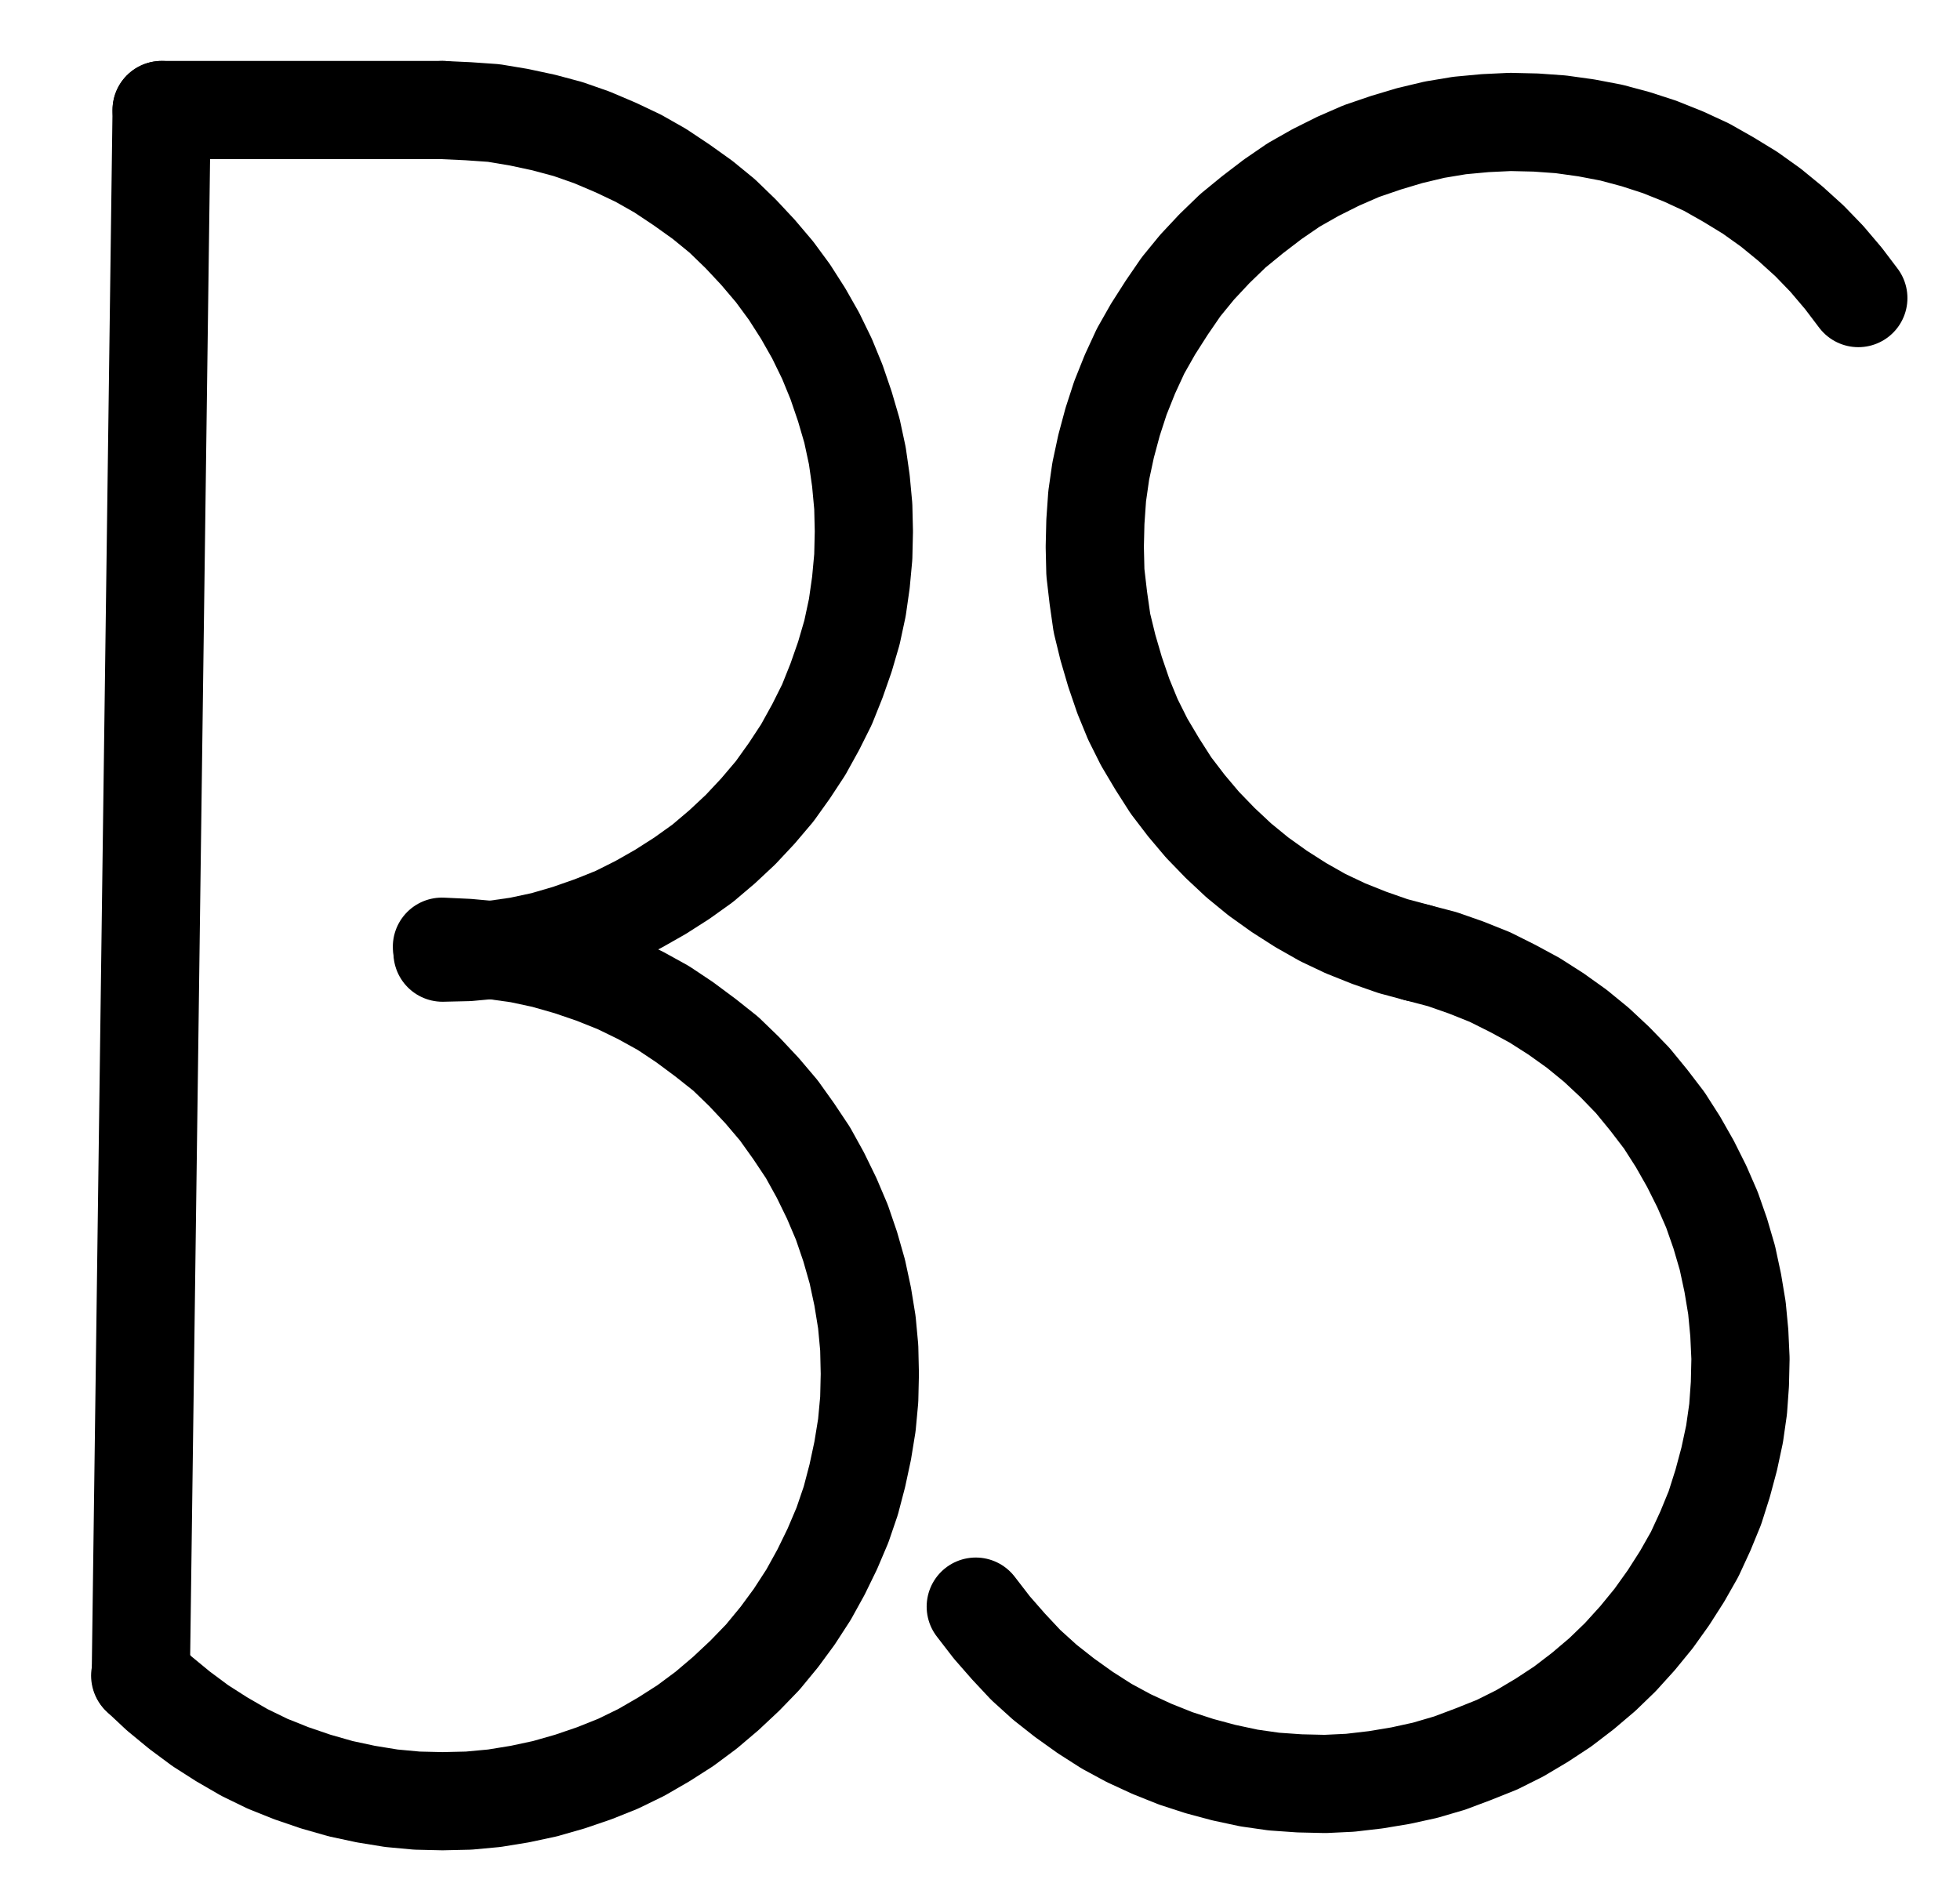 <?xml version="1.0" encoding="UTF-8" standalone="no"?>
<!-- Created with Inkscape (http://www.inkscape.org/) -->

<svg
   version="1.1"
   id="svg1"
   width="526.947"
   height="511.227"
   viewBox="0 0 526.947 511.227"
   sodipodi:docname="Amber2.pdf"
   xmlns:inkscape="http://www.inkscape.org/namespaces/inkscape"
   xmlns:sodipodi="http://sodipodi.sourceforge.net/DTD/sodipodi-0.dtd"
   xmlns="http://www.w3.org/2000/svg"
   xmlns:svg="http://www.w3.org/2000/svg">
  <defs
     id="defs1">
    <clipPath
       clipPathUnits="userSpaceOnUse"
       id="clipPath2">
      <path
         d="M 0,0.16 V 1122.56 H 793.6 V 0.16 Z"
         transform="translate(-627.68,-384.48)"
         clip-rule="evenodd"
         id="path2" />
    </clipPath>
    <clipPath
       clipPathUnits="userSpaceOnUse"
       id="clipPath4">
      <path
         d="M 0,0.16 V 1122.56 H 793.6 V 0.16 Z"
         transform="translate(-390.4,-736.32)"
         clip-rule="evenodd"
         id="path4" />
    </clipPath>
    <clipPath
       clipPathUnits="userSpaceOnUse"
       id="clipPath6">
      <path
         d="M 0,0.16 V 1122.56 H 793.6 V 0.16 Z"
         transform="translate(-247.04,-560.48)"
         clip-rule="evenodd"
         id="path6" />
    </clipPath>
    <clipPath
       clipPathUnits="userSpaceOnUse"
       id="clipPath8">
      <path
         d="M 0,0.16 V 1122.56 H 793.6 V 0.16 Z"
         transform="translate(3.3333333e-6)"
         clip-rule="evenodd"
         id="path8" />
    </clipPath>
    <clipPath
       clipPathUnits="userSpaceOnUse"
       id="clipPath10">
      <path
         d="M 0,0.16 V 1122.56 H 793.6 V 0.16 Z"
         transform="translate(-165.76,-754.88)"
         clip-rule="evenodd"
         id="path10" />
    </clipPath>
    <clipPath
       clipPathUnits="userSpaceOnUse"
       id="clipPath12">
      <path
         d="M 0,0.16 V 1122.56 H 793.6 V 0.16 Z"
         transform="translate(3.3333333e-6)"
         clip-rule="evenodd"
         id="path12" />
    </clipPath>
  </defs>
  <sodipodi:namedview
     id="namedview1"
     pagecolor="#505050"
     bordercolor="#eeeeee"
     borderopacity="1"
     inkscape:showpageshadow="0"
     inkscape:pageopacity="0"
     inkscape:pagecheckerboard="0"
     inkscape:deskcolor="#505050">
    <inkscape:page
       x="0"
       y="0"
       inkscape:label="1"
       id="page1"
       width="526.947"
       height="511.227"
       margin="0"
       bleed="0" />
  </sodipodi:namedview>
  <g
     id="g1"
     inkscape:groupmode="layer"
     inkscape:label="1">
    <path
       id="path1"
       d="m 0,0 -4,-5.28 -4.48,-5.28 -4.64,-4.8 -5.12,-4.64 -5.28,-4.32 -5.6,-4 -5.76,-3.52 -5.92,-3.36 -6.24,-2.88 -6.4,-2.56 L -59.84,-42.72 -66.4,-44.48 -73.12,-45.76 -80,-46.72 l -6.72,-0.48 -6.88,-0.16 -6.72,0.32 -6.88,0.64 -6.72,1.12 -6.72,1.6 -6.4,1.92 -6.56,2.24 -6.24,2.72 -6.08,3.04 -5.92,3.36 -5.6,3.84 -5.44,4.16 -5.28,4.32 -4.96,4.8 -4.64,4.96 -4.32,5.28 -3.84,5.6 -3.68,5.76 -3.36,5.92 -2.88,6.24 -2.56,6.4 -2.08,6.4 -1.76,6.56 -1.44,6.72 -0.96,6.72 -0.48,6.88 -0.16,6.72 0.16,6.88 0.8,6.88 0.96,6.72 1.6,6.56 1.92,6.56 2.24,6.56 2.56,6.24 3.04,6.08 3.52,5.92 3.68,5.76 4.16,5.44 4.32,5.12 4.8,4.96 4.96,4.64 5.28,4.32 5.6,4 5.76,3.68 5.92,3.36 6.08,2.88 6.4,2.56 6.4,2.24 6.56,1.76"
       style="fill:none;stroke:#000000;stroke-width:26.4;stroke-linecap:round;stroke-linejoin:round;stroke-miterlimit:10;stroke-dasharray:none;stroke-opacity:1"
       transform="translate(499.613,80.147)"
       clip-path="url(#clipPath2)" />
    <path
       id="path3"
       d="m 0,0 4.32,5.6 4.48,5.12 4.64,4.96 5.12,4.64 5.28,4.16 5.6,4 5.76,3.68 5.92,3.2 6.24,2.88 6.4,2.56 6.4,2.08 6.56,1.76 6.72,1.44 6.72,0.96 6.88,0.48 6.88,0.16 6.72,-0.32 6.88,-0.8 6.72,-1.12 L 120.8,44 127.36,42.08 133.76,39.68 140.16,37.12 l 6.08,-3.04 5.92,-3.52 5.6,-3.68 5.44,-4.16 5.28,-4.48 4.8,-4.64 4.64,-5.12 4.32,-5.28 4,-5.6 3.68,-5.76 3.36,-5.92 2.88,-6.24 2.56,-6.24 2.08,-6.56 1.76,-6.56 1.44,-6.72 0.96,-6.72 0.48,-6.72 0.16,-6.88 -0.32,-6.88 -0.64,-6.72 -1.12,-6.72 -1.44,-6.72 -1.92,-6.56 -2.24,-6.4 -2.72,-6.24 -3.04,-6.08 -3.36,-5.92 -3.68,-5.76 -4.16,-5.44 -4.32,-5.28 -4.8,-4.96 -4.96,-4.64 -5.28,-4.32 -5.6,-4 -5.76,-3.68 -5.92,-3.2 -6.08,-3.04 -6.4,-2.56 -6.4,-2.24 -6.72,-1.76"
       style="fill:none;stroke:#000000;stroke-width:26.4;stroke-linecap:round;stroke-linejoin:round;stroke-miterlimit:10;stroke-dasharray:none;stroke-opacity:1"
       transform="translate(262.333,431.987)"
       clip-path="url(#clipPath4)" />
    <path
       id="path5"
       d="m 0,0 6.88,-0.16 6.88,-0.64 6.72,-0.96 6.72,-1.44 6.56,-1.92 6.4,-2.24 6.4,-2.56 6.08,-3.04 5.92,-3.36 L 64.32,-20 l 5.6,-4 5.28,-4.48 4.96,-4.64 4.64,-4.96 4.48,-5.28 4,-5.6 3.68,-5.6 3.36,-6.08 3.04,-6.08 2.56,-6.4 2.24,-6.4 1.92,-6.56 1.44,-6.72 0.96,-6.72 0.64,-6.88 0.16,-6.88 -0.16,-6.72 -0.64,-6.88 -0.96,-6.72 -1.44,-6.72 -1.92,-6.56 -2.24,-6.56 -2.56,-6.24 -3.04,-6.24 -3.36,-5.92 -3.68,-5.76 -4,-5.44 -4.48,-5.28 -4.64,-4.96 -4.96,-4.8 -5.28,-4.32 -5.6,-4 -5.76,-3.84 -5.92,-3.36 L 46.56,-216.48 40.16,-219.2 33.76,-221.44 27.2,-223.2 20.48,-224.64 13.76,-225.76 6.88,-226.24 0,-226.56"
       style="fill:none;stroke:#000000;stroke-width:26.4;stroke-linecap:round;stroke-linejoin:round;stroke-miterlimit:10;stroke-dasharray:none;stroke-opacity:1"
       transform="translate(118.973,256.147)"
       clip-path="url(#clipPath6)" />
    <path
       id="path7"
       d="M 247.04,333.92 H 171.52"
       style="fill:none;stroke:#000000;stroke-width:26.4;stroke-linecap:round;stroke-linejoin:round;stroke-miterlimit:10;stroke-dasharray:none;stroke-opacity:1"
       transform="translate(-128.067,-304.333)"
       clip-path="url(#clipPath8)" />
    <path
       id="path9"
       d="m 0,0 5.12,4.8 5.44,4.48 5.6,4.16 5.76,3.68 6.08,3.52 6.24,3.04 6.4,2.56 6.56,2.24 6.72,1.92 6.72,1.44 6.88,1.12 6.88,0.64 6.88,0.16 7.04,-0.16 6.88,-0.64 L 102.08,31.84 l 6.72,-1.44 6.72,-1.92 6.56,-2.24 6.4,-2.56 6.24,-3.04 6.08,-3.52 5.76,-3.68 5.6,-4.16 5.28,-4.48 5.12,-4.8 4.8,-4.96 4.48,-5.44 4,-5.44 3.84,-5.92 3.36,-6.08 3.04,-6.24 2.72,-6.4 2.24,-6.56 1.76,-6.72 1.44,-6.72 1.12,-6.88 0.64,-6.88 0.16,-6.88 -0.16,-7.04 -0.64,-6.88 -1.12,-6.88 -1.44,-6.72 -1.92,-6.72 -2.24,-6.56 -2.72,-6.4 -3.04,-6.24 -3.36,-6.08 -3.84,-5.76 -4,-5.6 -4.48,-5.28 -4.8,-5.12 -4.96,-4.8 -5.44,-4.32 -5.6,-4.16 -5.76,-3.84 -6.08,-3.36 -6.24,-3.04 -6.4,-2.56 -6.56,-2.24 -6.72,-1.92 -6.72,-1.44 -6.88,-0.96 L 88,-195.68 81.12,-196"
       style="fill:none;stroke:#000000;stroke-width:26.4;stroke-linecap:round;stroke-linejoin:round;stroke-miterlimit:10;stroke-dasharray:none;stroke-opacity:1"
       transform="translate(37.693,450.547)"
       clip-path="url(#clipPath10)" />
    <path
       id="path11"
       d="m 171.52,333.92 -5.6,421.12"
       style="fill:none;stroke:#000000;stroke-width:26.4;stroke-linecap:round;stroke-linejoin:round;stroke-miterlimit:10;stroke-dasharray:none;stroke-opacity:1"
       transform="translate(-128.067,-304.333)"
       clip-path="url(#clipPath12)" />
  </g>
</svg>
